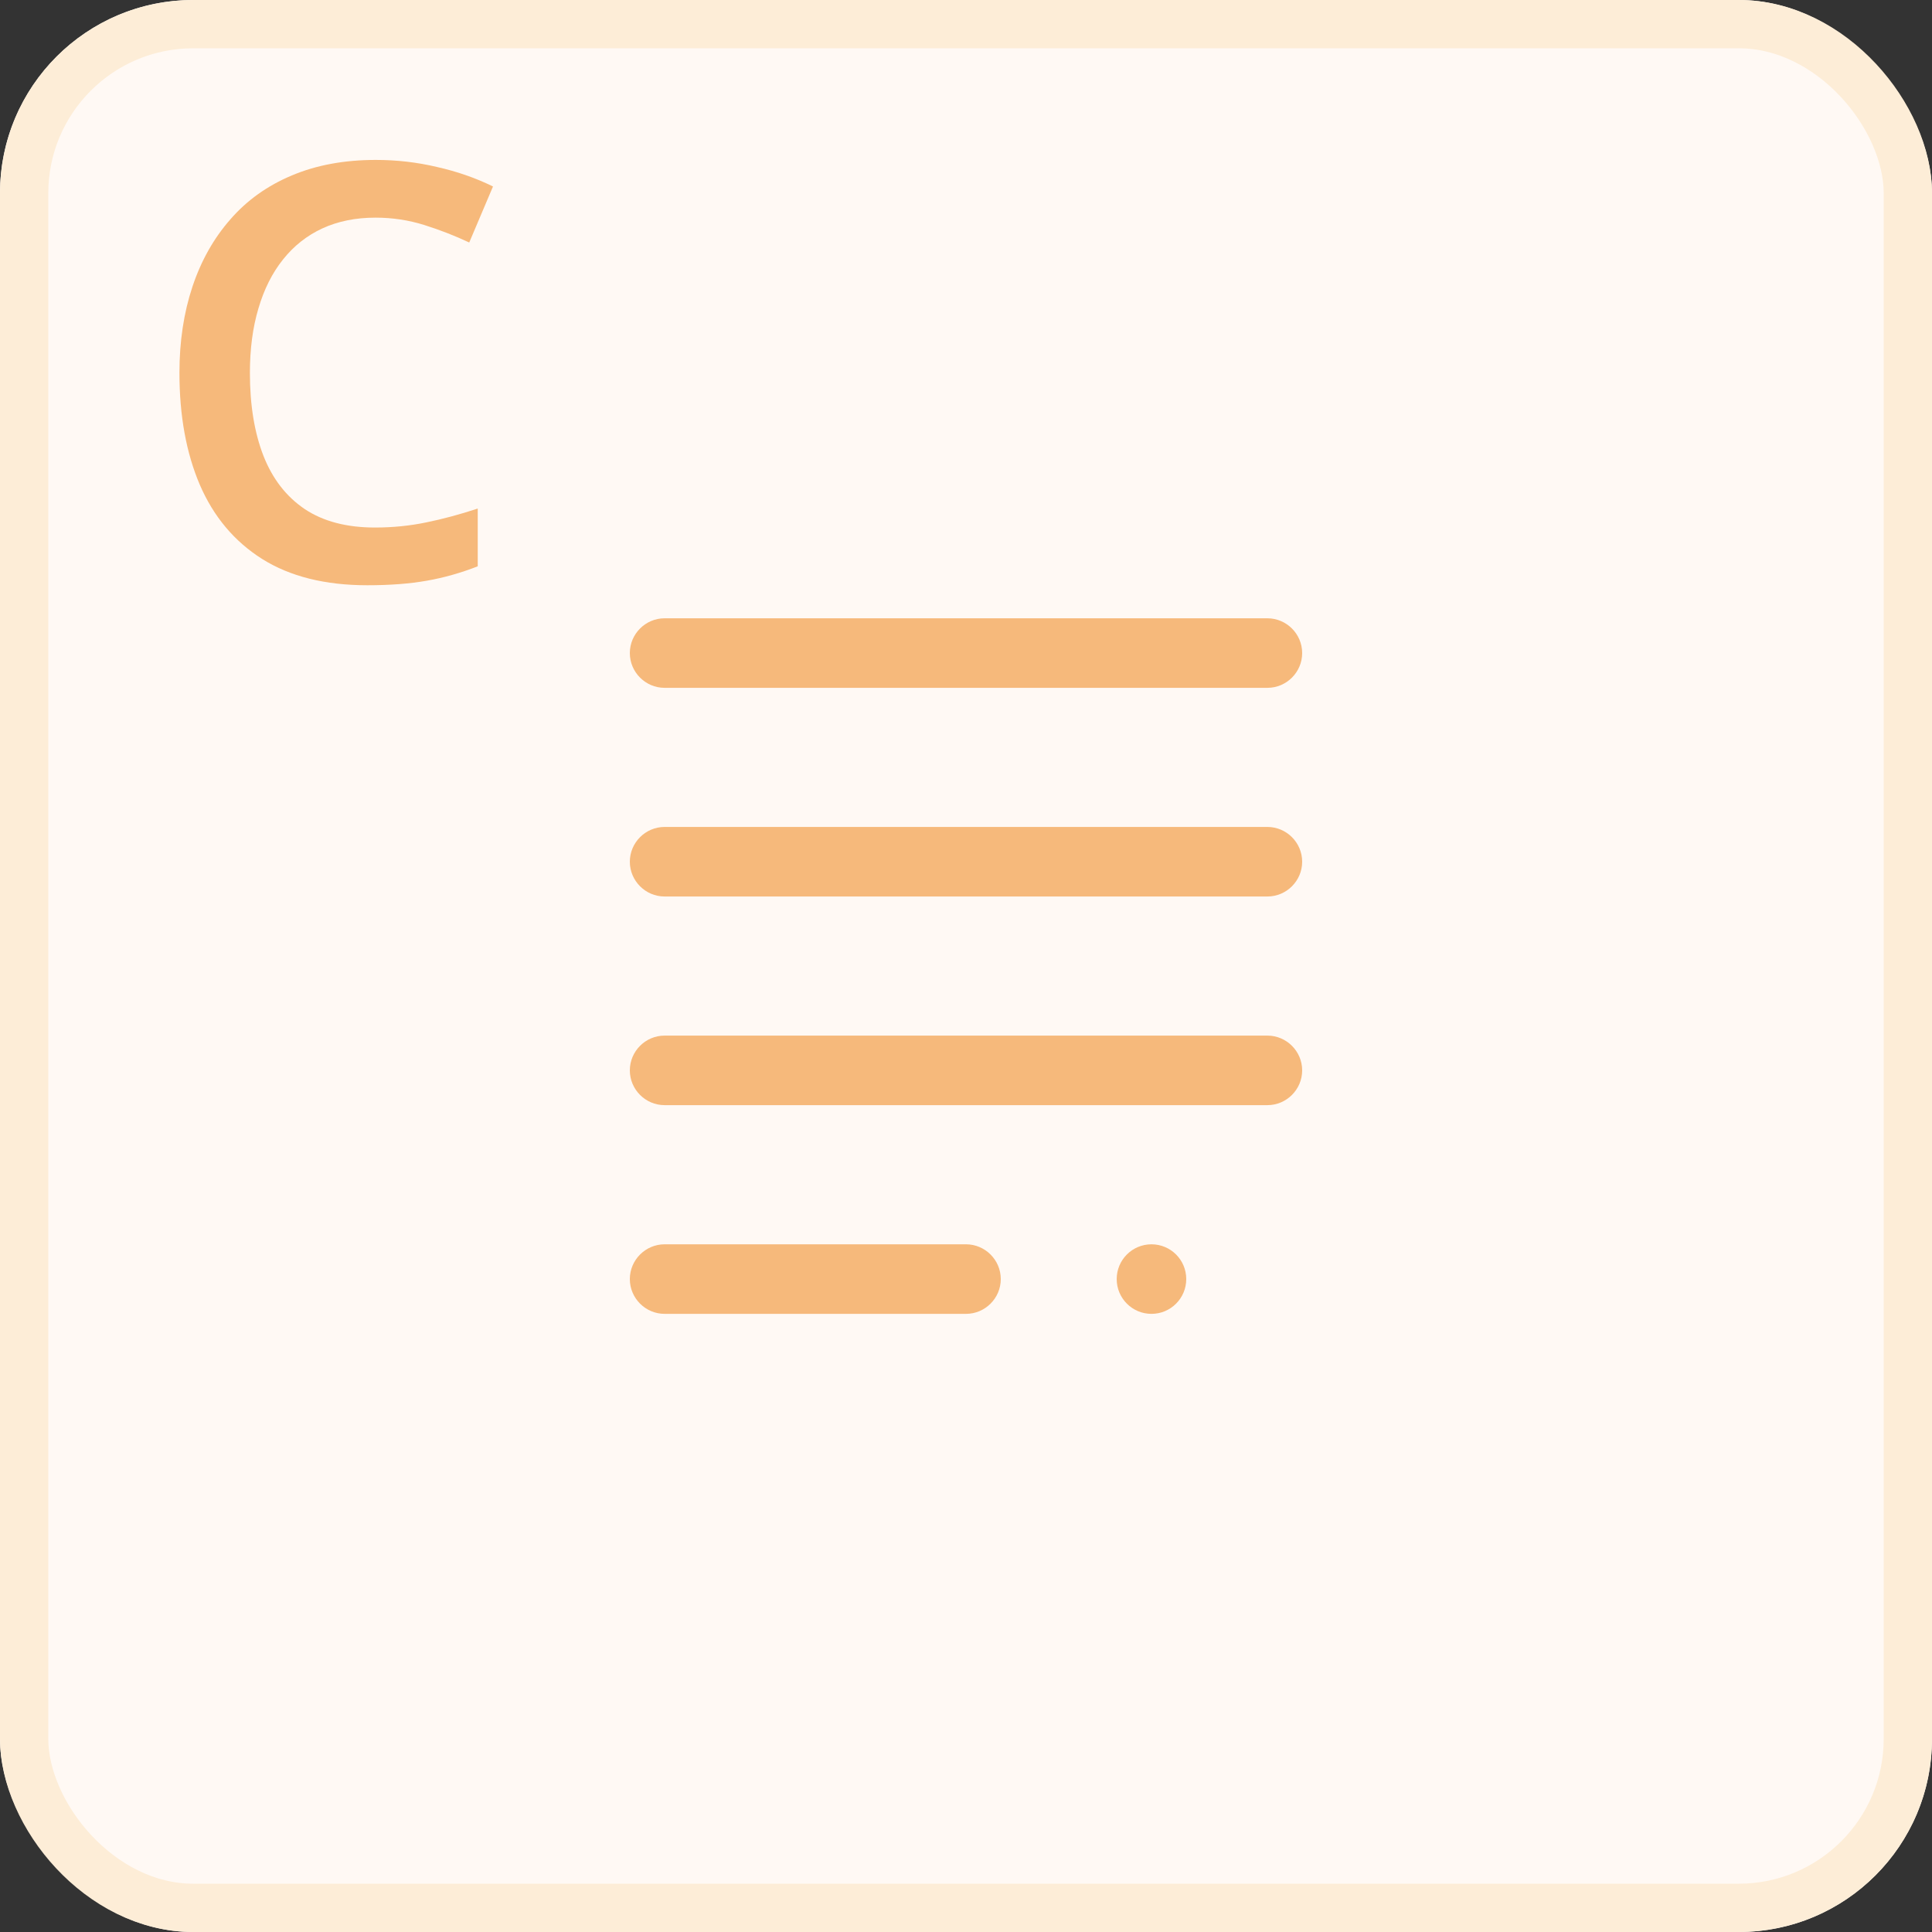<svg width="40" height="40" viewBox="0 0 40 40" fill="none" xmlns="http://www.w3.org/2000/svg">
<rect x="0" y="0" width="40" height="40" fill="#333333" stroke="none"/>
<g clip-path="url(#clip0_8252_52899)">
<rect width="40" height="40" rx="4" fill="#FFF9F4"/>
<g clip-path="url(#clip1_8252_52899)">
<path d="M26.24 12.801H13.76C13.364 12.801 13.04 13.125 13.04 13.521C13.04 13.917 13.364 14.241 13.76 14.241H26.24C26.636 14.241 26.96 13.917 26.96 13.521C26.96 13.125 26.636 12.801 26.24 12.801Z" fill="#F6B97B"/>
<path d="M26.24 17.121H13.76C13.364 17.121 13.04 17.445 13.04 17.841C13.04 18.237 13.364 18.561 13.76 18.561H26.24C26.636 18.561 26.96 18.237 26.96 17.841C26.96 17.445 26.636 17.121 26.24 17.121Z" fill="#F6B97B"/>
<path d="M26.24 21.441H13.76C13.364 21.441 13.04 21.765 13.04 22.161C13.04 22.557 13.364 22.881 13.76 22.881H26.24C26.636 22.881 26.96 22.557 26.96 22.161C26.96 21.765 26.636 21.441 26.24 21.441Z" fill="#F6B97B"/>
<path d="M20 25.762H13.76C13.364 25.762 13.04 26.086 13.04 26.482C13.04 26.878 13.364 27.202 13.76 27.202H20C20.396 27.202 20.72 26.878 20.72 26.482C20.72 26.086 20.396 25.762 20 25.762Z" fill="#F6B97B"/>
<path d="M23.84 27.202C24.238 27.202 24.56 26.879 24.56 26.482C24.56 26.084 24.238 25.762 23.84 25.762C23.442 25.762 23.12 26.084 23.12 26.482C23.12 26.879 23.442 27.202 23.84 27.202Z" fill="#F6B97B"/>
</g>
<path d="M7.775 4.506C7.365 4.506 6.998 4.58 6.674 4.729C6.354 4.877 6.082 5.092 5.859 5.373C5.637 5.65 5.467 5.988 5.35 6.387C5.232 6.781 5.174 7.227 5.174 7.723C5.174 8.387 5.268 8.959 5.455 9.439C5.643 9.916 5.928 10.283 6.311 10.541C6.693 10.795 7.178 10.922 7.764 10.922C8.127 10.922 8.48 10.887 8.824 10.816C9.168 10.746 9.523 10.65 9.891 10.529V11.725C9.543 11.861 9.191 11.961 8.836 12.023C8.48 12.086 8.07 12.117 7.605 12.117C6.73 12.117 6.004 11.935 5.426 11.572C4.852 11.209 4.422 10.697 4.137 10.037C3.855 9.377 3.715 8.604 3.715 7.717C3.715 7.068 3.805 6.475 3.984 5.936C4.164 5.396 4.426 4.932 4.77 4.541C5.113 4.146 5.537 3.844 6.041 3.633C6.549 3.418 7.129 3.311 7.781 3.311C8.211 3.311 8.633 3.359 9.047 3.457C9.465 3.551 9.852 3.686 10.207 3.861L9.715 5.021C9.418 4.881 9.107 4.76 8.783 4.658C8.459 4.557 8.123 4.506 7.775 4.506Z" fill="#F6B97B"/>
</g>
<rect x="0.5" y="0.5" width="39" height="39" rx="3.5" stroke="#FDEDD7"/>
<defs>
<clipPath id="clip0_8252_52899">
<rect width="40" height="40" rx="4" fill="white"/>
</clipPath>
<clipPath id="clip1_8252_52899">
<rect width="24" height="24" fill="white" transform="translate(8 8)"/>
</clipPath>
</defs>
</svg>
